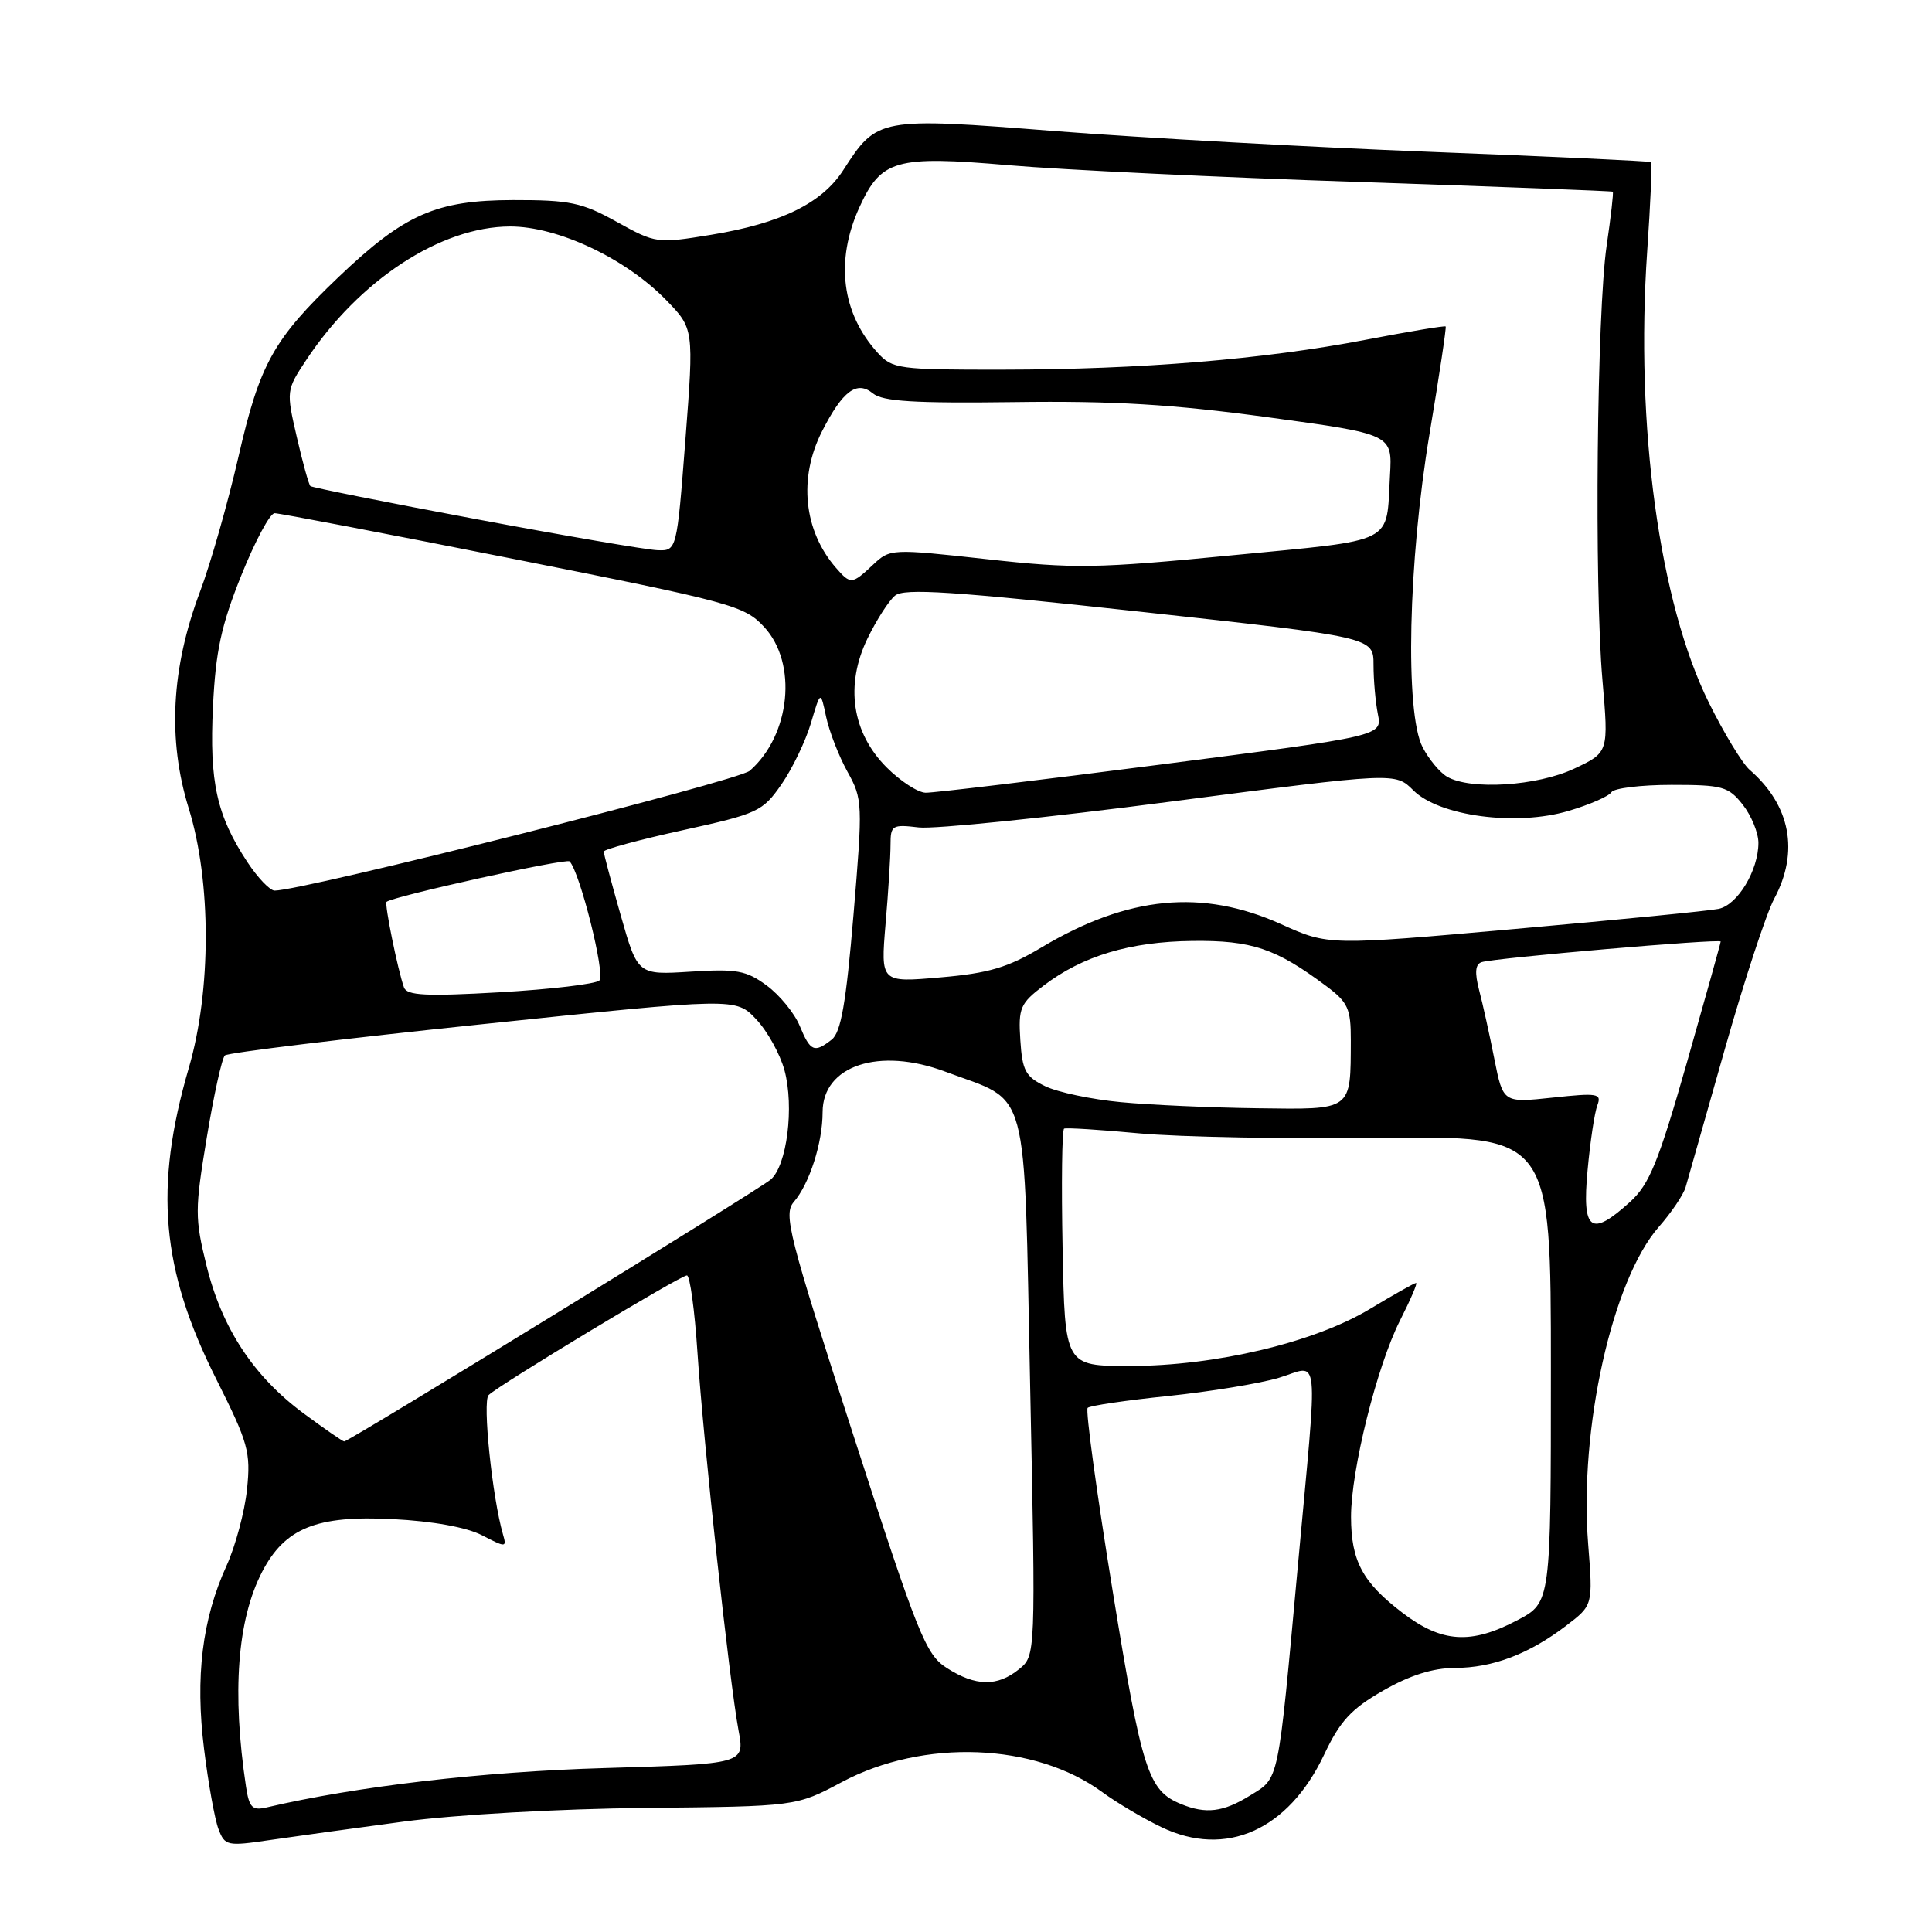 <?xml version="1.0" encoding="UTF-8" standalone="no"?>
<!DOCTYPE svg PUBLIC "-//W3C//DTD SVG 1.1//EN" "http://www.w3.org/Graphics/SVG/1.1/DTD/svg11.dtd" >
<svg xmlns="http://www.w3.org/2000/svg" xmlns:xlink="http://www.w3.org/1999/xlink" version="1.1" viewBox="0 0 256 256">
 <g >
 <path fill="currentColor"
d=" M 53.50 241.37 C 60.39 240.45 74.01 239.68 85.50 239.56 C 105.50 239.36 105.50 239.36 111.54 236.14 C 122.38 230.36 137.15 230.93 146.06 237.47 C 147.95 238.86 151.48 240.95 153.90 242.11 C 162.43 246.21 170.71 242.52 175.45 232.51 C 177.57 228.03 179.03 226.45 183.28 224.01 C 186.83 221.98 189.87 221.02 192.78 221.01 C 197.79 221.00 202.60 219.17 207.54 215.40 C 211.08 212.70 211.08 212.70 210.44 204.60 C 209.23 189.33 213.63 169.60 219.81 162.56 C 221.47 160.67 223.06 158.31 223.35 157.32 C 223.64 156.32 225.97 148.11 228.53 139.08 C 231.09 130.05 234.04 121.05 235.09 119.09 C 238.43 112.86 237.25 106.70 231.83 102.00 C 230.88 101.17 228.45 97.18 226.44 93.12 C 219.87 79.84 216.67 56.49 218.26 33.31 C 218.70 26.94 218.93 21.61 218.78 21.48 C 218.62 21.35 205.47 20.74 189.55 20.12 C 173.62 19.50 151.25 18.26 139.82 17.37 C 116.42 15.53 116.23 15.57 111.74 22.54 C 108.91 26.94 103.48 29.59 94.23 31.11 C 87.06 32.28 86.89 32.26 81.73 29.40 C 77.10 26.83 75.52 26.50 68.00 26.51 C 57.79 26.53 53.61 28.37 44.88 36.69 C 36.22 44.96 34.42 48.19 31.59 60.56 C 30.19 66.64 27.91 74.66 26.51 78.38 C 22.68 88.55 22.19 98.00 25.01 107.12 C 28.01 116.80 28.01 131.26 25.02 141.50 C 20.39 157.38 21.34 168.18 28.65 182.73 C 32.91 191.21 33.24 192.40 32.73 197.35 C 32.42 200.31 31.20 204.86 30.02 207.46 C 26.79 214.54 25.85 222.20 27.04 231.76 C 27.60 236.31 28.46 241.08 28.95 242.36 C 29.79 244.58 30.11 244.65 35.67 243.83 C 38.87 243.36 46.90 242.25 53.50 241.37 Z  M 32.60 236.76 C 30.72 224.30 31.44 214.63 34.73 208.28 C 37.75 202.47 41.94 200.77 52.03 201.29 C 57.36 201.56 61.81 202.37 63.87 203.43 C 67.04 205.07 67.16 205.07 66.65 203.32 C 65.23 198.44 63.91 185.69 64.74 184.86 C 66.05 183.55 90.16 169.00 91.02 169.00 C 91.42 169.00 92.05 173.61 92.42 179.25 C 93.21 191.17 96.65 222.82 97.86 229.29 C 98.69 233.73 98.69 233.73 80.10 234.28 C 63.94 234.75 47.23 236.70 35.30 239.50 C 33.43 239.93 33.02 239.51 32.60 236.76 Z  M 156.50 239.05 C 152.13 237.26 151.34 234.80 147.43 210.79 C 145.31 197.76 143.82 186.85 144.12 186.55 C 144.41 186.26 149.21 185.55 154.77 184.98 C 160.34 184.40 166.94 183.32 169.45 182.57 C 174.95 180.91 174.66 178.11 171.98 207.41 C 169.29 236.73 169.55 235.50 165.60 237.94 C 162.08 240.12 159.78 240.40 156.50 239.05 Z  M 125.46 221.02 C 122.66 219.23 121.67 216.74 113.04 190.06 C 104.48 163.60 103.79 160.89 105.18 159.27 C 107.25 156.88 109.00 151.43 109.00 147.37 C 109.00 141.19 116.49 138.71 125.26 142.00 C 136.55 146.22 135.65 142.86 136.50 183.67 C 137.24 219.39 137.24 219.39 135.01 221.19 C 132.15 223.51 129.27 223.46 125.46 221.02 Z  M 185.83 213.70 C 180.55 209.67 179.03 206.85 179.02 201.00 C 179.01 194.81 182.45 181.03 185.50 174.99 C 186.89 172.25 187.86 170.00 187.64 170.00 C 187.42 170.00 184.67 171.55 181.53 173.44 C 174.15 177.89 161.03 181.00 149.68 181.00 C 141.10 181.00 141.10 181.00 140.80 165.40 C 140.63 156.82 140.72 149.69 141.00 149.55 C 141.28 149.41 145.78 149.69 151.00 150.18 C 156.22 150.66 170.62 150.93 183.00 150.78 C 205.50 150.50 205.50 150.50 205.50 181.42 C 205.50 212.34 205.50 212.34 201.09 214.67 C 194.92 217.93 191.06 217.69 185.83 213.70 Z  M 40.24 187.29 C 33.60 182.38 29.41 176.00 27.37 167.73 C 25.81 161.39 25.81 160.30 27.40 150.73 C 28.33 145.10 29.41 140.21 29.80 139.85 C 30.18 139.49 45.57 137.62 64.00 135.70 C 97.50 132.20 97.50 132.20 100.20 135.06 C 101.69 136.64 103.37 139.68 103.95 141.82 C 105.26 146.67 104.27 154.47 102.12 156.30 C 100.46 157.71 46.24 191.00 45.61 191.00 C 45.41 191.00 43.00 189.33 40.24 187.29 Z  M 210.36 155.08 C 210.71 151.28 211.29 147.40 211.66 146.45 C 212.25 144.89 211.70 144.80 205.74 145.44 C 199.17 146.14 199.17 146.14 198.01 140.32 C 197.38 137.12 196.47 133.01 195.99 131.19 C 195.39 128.87 195.48 127.77 196.32 127.49 C 197.98 126.94 228.00 124.35 228.00 124.76 C 228.00 124.94 225.98 132.16 223.52 140.80 C 219.74 154.02 218.55 156.93 216.00 159.25 C 210.78 163.99 209.61 163.12 210.36 155.08 Z  M 148.50 146.04 C 144.65 145.68 140.15 144.73 138.50 143.93 C 135.89 142.67 135.46 141.88 135.20 137.83 C 134.92 133.57 135.18 132.96 138.27 130.61 C 143.45 126.66 149.71 124.78 158.00 124.68 C 165.87 124.59 169.07 125.67 175.75 130.67 C 178.62 132.81 179.00 133.66 178.99 137.80 C 178.96 147.25 179.28 147.02 166.63 146.85 C 160.51 146.77 152.35 146.41 148.50 146.04 Z  M 105.97 135.94 C 105.28 134.26 103.31 131.85 101.60 130.59 C 98.89 128.59 97.63 128.36 91.50 128.75 C 84.50 129.19 84.50 129.19 82.25 121.29 C 81.01 116.94 80.00 113.14 80.00 112.84 C 80.00 112.55 84.71 111.27 90.46 110.01 C 100.43 107.82 101.05 107.53 103.55 103.93 C 104.99 101.85 106.74 98.21 107.45 95.83 C 108.73 91.50 108.73 91.50 109.47 95.00 C 109.88 96.92 111.15 100.19 112.29 102.25 C 114.31 105.89 114.33 106.44 113.09 121.25 C 112.11 132.91 111.43 136.79 110.21 137.75 C 107.90 139.56 107.38 139.34 105.97 135.94 Z  M 53.53 130.84 C 52.71 128.54 50.92 119.75 51.22 119.50 C 52.11 118.76 75.03 113.69 75.47 114.14 C 76.83 115.50 80.25 129.15 79.42 129.92 C 78.91 130.39 72.99 131.09 66.25 131.48 C 56.45 132.04 53.91 131.91 53.53 130.84 Z  M 117.34 122.45 C 117.71 118.19 118.00 113.46 118.00 111.94 C 118.00 109.35 118.22 109.22 121.75 109.64 C 123.81 109.88 138.86 108.34 155.19 106.21 C 184.89 102.34 184.89 102.34 187.27 104.72 C 190.69 108.15 200.93 109.51 207.84 107.45 C 210.63 106.63 213.18 105.51 213.52 104.97 C 213.85 104.44 217.43 104.00 221.49 104.00 C 228.26 104.00 229.02 104.21 230.93 106.63 C 232.07 108.08 233.00 110.36 233.00 111.68 C 233.00 115.33 230.24 119.91 227.73 120.43 C 226.50 120.69 214.37 121.88 200.76 123.09 C 176.03 125.29 176.03 125.29 169.76 122.46 C 159.29 117.75 149.47 118.70 138.00 125.54 C 133.54 128.21 131.01 128.96 124.59 129.51 C 116.69 130.20 116.69 130.20 117.34 122.45 Z  M 32.79 114.25 C 28.72 108.08 27.73 103.63 28.22 93.64 C 28.57 86.30 29.31 82.88 31.97 76.25 C 33.79 71.71 35.78 68.00 36.39 68.00 C 37.00 68.00 51.23 70.72 68.00 74.05 C 97.01 79.81 98.63 80.25 101.25 83.07 C 105.71 87.87 104.76 97.39 99.35 102.13 C 97.81 103.48 40.10 118.03 36.38 118.01 C 35.77 118.00 34.15 116.31 32.79 114.25 Z  M 117.49 101.69 C 112.89 97.09 111.95 90.80 114.94 84.62 C 116.13 82.17 117.77 79.60 118.60 78.92 C 119.80 77.92 126.19 78.34 151.05 81.05 C 182.00 84.43 182.00 84.43 182.00 88.09 C 182.00 90.10 182.26 93.05 182.58 94.64 C 183.15 97.52 183.15 97.52 153.83 101.30 C 137.70 103.38 123.67 105.07 122.65 105.04 C 121.63 105.02 119.31 103.51 117.49 101.69 Z  M 191.75 102.92 C 190.79 102.36 189.32 100.60 188.50 99.00 C 186.15 94.45 186.59 74.45 189.42 57.50 C 190.71 49.80 191.67 43.39 191.56 43.26 C 191.45 43.13 186.67 43.93 180.93 45.03 C 167.43 47.62 151.13 48.96 132.92 48.98 C 119.07 49.00 118.25 48.89 116.30 46.75 C 111.53 41.51 110.65 34.57 113.86 27.50 C 116.76 21.14 118.66 20.60 133.64 21.89 C 140.71 22.50 161.57 23.50 180.00 24.11 C 198.43 24.73 213.59 25.31 213.70 25.40 C 213.82 25.50 213.45 28.71 212.89 32.54 C 211.59 41.38 211.24 77.50 212.33 90.10 C 213.16 99.70 213.16 99.70 208.59 101.85 C 203.68 104.16 194.84 104.72 191.75 102.92 Z  M 110.78 75.25 C 106.49 70.33 105.77 63.33 108.93 57.14 C 111.66 51.78 113.54 50.38 115.67 52.13 C 116.96 53.19 121.15 53.45 134.42 53.28 C 147.52 53.10 155.34 53.57 168.00 55.29 C 184.50 57.53 184.50 57.53 184.18 63.01 C 183.65 72.24 185.24 71.44 163.24 73.58 C 145.23 75.33 142.38 75.38 130.73 74.09 C 118.08 72.70 117.94 72.70 115.67 74.84 C 112.89 77.45 112.71 77.46 110.78 75.25 Z  M 63.00 68.77 C 51.17 66.56 41.33 64.59 41.13 64.41 C 40.92 64.23 40.11 61.31 39.33 57.92 C 37.92 51.81 37.93 51.70 40.56 47.73 C 47.59 37.11 58.39 30.03 67.59 30.01 C 73.89 30.00 82.85 34.21 88.23 39.72 C 91.95 43.54 91.95 43.54 90.82 58.27 C 89.68 73.00 89.68 73.00 87.09 72.90 C 85.67 72.85 74.83 70.99 63.00 68.77 Z "/>
</g>
</svg>